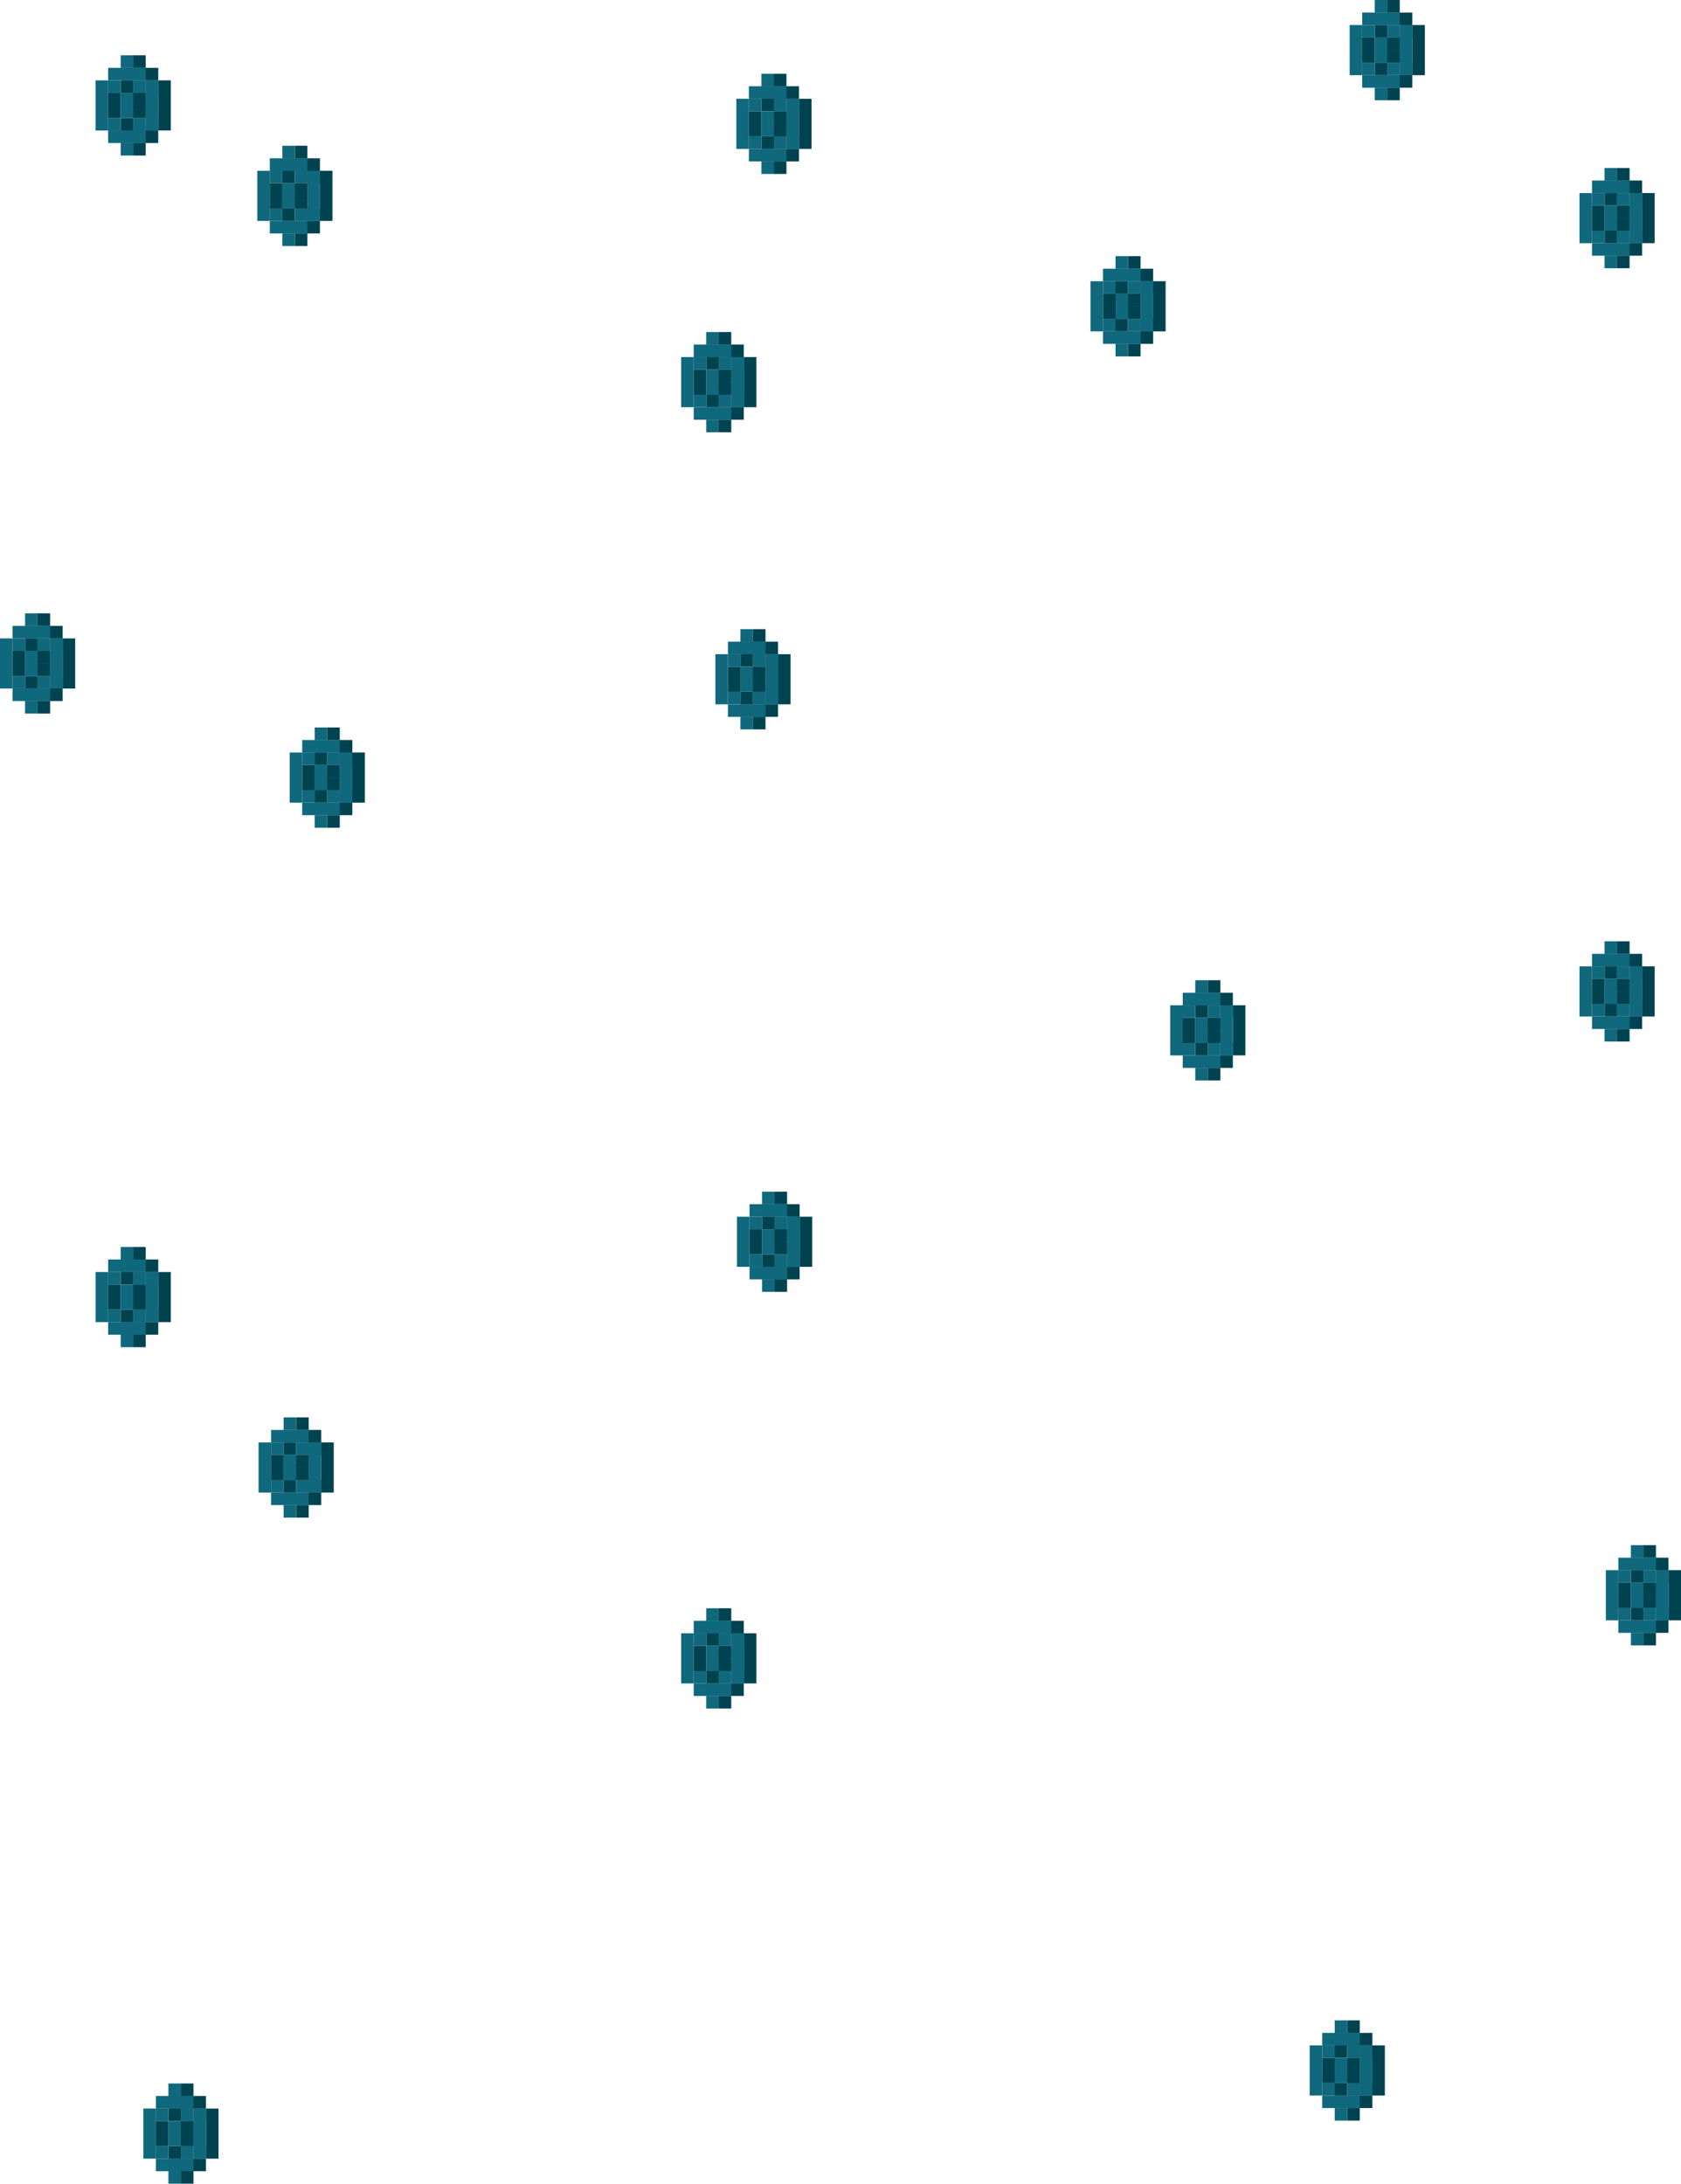 <?xml version="1.0" encoding="UTF-8"?>
<svg id="Capa_2" data-name="Capa 2" xmlns="http://www.w3.org/2000/svg" viewBox="0 0 797.5 1035.97">
  <defs>
    <style>
      .cls-1 {
        fill: #004350;
      }

      .cls-1, .cls-2 {
        stroke-width: 0px;
      }

      .cls-2 {
        fill: #10687c;
      }
    </style>
  </defs>
  <g id="Capa_1-2" data-name="Capa 1">
    <g>
      <g>
        <rect class="cls-1" x="57.24" y="55.95" width="5.94" height="5.94"/>
        <rect class="cls-1" x="57.24" y="38.12" width="5.94" height="5.94"/>
        <rect class="cls-2" x="57.24" y="44.06" width="11.89" height="11.89"/>
        <rect class="cls-1" x="69.13" y="55.95" width="5.94" height="5.94"/>
        <rect class="cls-1" x="69.13" y="38.12" width="5.94" height="5.94"/>
        <rect class="cls-1" x="66.16" y="47.04" width="23.78" height="5.94" transform="translate(128.06 -28.04) rotate(90)"/>
        <rect class="cls-1" x="63.19" y="67.84" width="5.94" height="5.94" transform="translate(132.32 141.63) rotate(180)"/>
        <rect class="cls-1" x="63.19" y="26.23" width="5.94" height="5.94" transform="translate(132.32 58.41) rotate(180)"/>
        <rect class="cls-1" x="57.24" y="61.9" width="17.83" height="5.94" transform="translate(132.32 129.74) rotate(180)"/>
        <rect class="cls-1" x="57.24" y="32.18" width="17.83" height="5.94" transform="translate(132.32 70.3) rotate(180)"/>
        <g>
          <rect class="cls-2" x="51.3" y="55.95" width="5.94" height="5.94"/>
          <rect class="cls-2" x="51.3" y="38.12" width="5.94" height="5.94"/>
          <rect class="cls-2" x="63.19" y="55.95" width="5.94" height="5.94"/>
          <rect class="cls-2" x="63.19" y="38.12" width="5.94" height="5.94"/>
          <rect class="cls-2" x="36.44" y="47.04" width="23.78" height="5.94" transform="translate(98.33 1.69) rotate(90)"/>
          <rect class="cls-2" x="60.21" y="47.04" width="23.78" height="5.94" transform="translate(122.11 -22.09) rotate(90)"/>
          <rect class="cls-2" x="57.24" y="67.84" width="5.94" height="5.94" transform="translate(120.43 141.63) rotate(180)"/>
          <rect class="cls-2" x="57.24" y="26.23" width="5.94" height="5.94" transform="translate(120.43 58.41) rotate(180)"/>
          <rect class="cls-2" x="51.3" y="61.9" width="17.83" height="5.94" transform="translate(120.43 129.74) rotate(180)"/>
          <rect class="cls-2" x="51.3" y="32.18" width="17.83" height="5.94" transform="translate(120.43 70.3) rotate(180)"/>
        </g>
        <rect class="cls-1" x="63.19" y="50.01" width="5.94" height="5.94"/>
        <rect class="cls-1" x="63.19" y="44.07" width="5.94" height="5.94"/>
        <rect class="cls-1" x="48.31" y="47.05" width="11.91" height="5.94" transform="translate(104.29 -4.25) rotate(90)"/>
      </g>
      <g>
        <rect class="cls-1" x="133.94" y="98.86" width="5.94" height="5.94"/>
        <rect class="cls-1" x="133.94" y="81.03" width="5.94" height="5.94"/>
        <rect class="cls-2" x="133.94" y="86.97" width="11.89" height="11.89"/>
        <rect class="cls-1" x="145.83" y="98.86" width="5.94" height="5.94"/>
        <rect class="cls-1" x="145.83" y="81.03" width="5.94" height="5.94"/>
        <rect class="cls-1" x="142.86" y="89.94" width="23.78" height="5.94" transform="translate(247.67 -61.83) rotate(90)"/>
        <rect class="cls-1" x="139.89" y="110.75" width="5.94" height="5.94" transform="translate(285.72 227.45) rotate(180)"/>
        <rect class="cls-1" x="139.89" y="69.14" width="5.94" height="5.94" transform="translate(285.72 144.22) rotate(180)"/>
        <rect class="cls-1" x="133.94" y="104.81" width="17.83" height="5.94" transform="translate(285.72 215.56) rotate(180)"/>
        <rect class="cls-1" x="133.94" y="75.08" width="17.83" height="5.94" transform="translate(285.72 156.11) rotate(180)"/>
        <g>
          <rect class="cls-2" x="128" y="98.86" width="5.94" height="5.94"/>
          <rect class="cls-2" x="128" y="81.03" width="5.94" height="5.94"/>
          <rect class="cls-2" x="139.89" y="98.86" width="5.94" height="5.94"/>
          <rect class="cls-2" x="139.89" y="81.03" width="5.94" height="5.94"/>
          <rect class="cls-2" x="113.14" y="89.94" width="23.78" height="5.94" transform="translate(217.94 -32.11) rotate(90)"/>
          <rect class="cls-2" x="136.92" y="89.94" width="23.78" height="5.94" transform="translate(241.72 -55.89) rotate(90)"/>
          <rect class="cls-2" x="133.94" y="110.75" width="5.94" height="5.94" transform="translate(273.83 227.45) rotate(180)"/>
          <rect class="cls-2" x="133.94" y="69.14" width="5.94" height="5.94" transform="translate(273.83 144.22) rotate(180)"/>
          <rect class="cls-2" x="128" y="104.81" width="17.83" height="5.94" transform="translate(273.83 215.56) rotate(180)"/>
          <rect class="cls-2" x="128" y="75.08" width="17.83" height="5.94" transform="translate(273.83 156.11) rotate(180)"/>
        </g>
        <rect class="cls-1" x="139.89" y="92.92" width="5.94" height="5.94"/>
        <rect class="cls-1" x="139.89" y="86.97" width="5.94" height="5.94"/>
        <rect class="cls-1" x="125.02" y="89.96" width="11.91" height="5.94" transform="translate(223.9 -38.04) rotate(90)"/>
      </g>
      <g>
        <rect class="cls-1" x="361.22" y="64.69" width="5.94" height="5.94"/>
        <rect class="cls-1" x="361.22" y="46.86" width="5.94" height="5.94"/>
        <rect class="cls-2" x="361.22" y="52.81" width="11.89" height="11.89"/>
        <rect class="cls-1" x="373.11" y="64.69" width="5.94" height="5.94"/>
        <rect class="cls-1" x="373.11" y="46.86" width="5.94" height="5.94"/>
        <rect class="cls-1" x="370.14" y="55.78" width="23.78" height="5.94" transform="translate(440.78 -323.28) rotate(90)"/>
        <rect class="cls-1" x="367.17" y="76.58" width="5.94" height="5.94" transform="translate(740.28 159.11) rotate(180)"/>
        <rect class="cls-1" x="367.17" y="34.97" width="5.94" height="5.94" transform="translate(740.28 75.89) rotate(180)"/>
        <rect class="cls-1" x="361.22" y="70.64" width="17.83" height="5.94" transform="translate(740.28 147.22) rotate(180)"/>
        <rect class="cls-1" x="361.22" y="40.92" width="17.83" height="5.94" transform="translate(740.28 87.78) rotate(180)"/>
        <g>
          <rect class="cls-2" x="355.28" y="64.69" width="5.94" height="5.94"/>
          <rect class="cls-2" x="355.28" y="46.86" width="5.94" height="5.94"/>
          <rect class="cls-2" x="367.17" y="64.69" width="5.94" height="5.94"/>
          <rect class="cls-2" x="367.17" y="46.86" width="5.94" height="5.94"/>
          <rect class="cls-2" x="340.42" y="55.78" width="23.78" height="5.94" transform="translate(411.06 -293.56) rotate(90)"/>
          <rect class="cls-2" x="364.19" y="55.78" width="23.78" height="5.94" transform="translate(434.83 -317.33) rotate(90)"/>
          <rect class="cls-2" x="361.22" y="76.58" width="5.94" height="5.94" transform="translate(728.39 159.11) rotate(180)"/>
          <rect class="cls-2" x="361.22" y="34.97" width="5.94" height="5.94" transform="translate(728.39 75.89) rotate(180)"/>
          <rect class="cls-2" x="355.28" y="70.64" width="17.83" height="5.94" transform="translate(728.39 147.22) rotate(180)"/>
          <rect class="cls-2" x="355.28" y="40.92" width="17.83" height="5.94" transform="translate(728.39 87.78) rotate(180)"/>
        </g>
        <rect class="cls-1" x="367.17" y="58.75" width="5.94" height="5.94"/>
        <rect class="cls-1" x="367.17" y="52.81" width="5.94" height="5.94"/>
        <rect class="cls-1" x="352.29" y="55.79" width="11.91" height="5.94" transform="translate(417.01 -299.49) rotate(90)"/>
      </g>
      <g>
        <rect class="cls-1" x="149.31" y="374.84" width="5.94" height="5.94"/>
        <rect class="cls-1" x="149.31" y="357.01" width="5.94" height="5.94"/>
        <rect class="cls-2" x="149.31" y="362.95" width="11.89" height="11.89"/>
        <rect class="cls-1" x="161.2" y="374.84" width="5.94" height="5.94"/>
        <rect class="cls-1" x="161.2" y="357.01" width="5.94" height="5.94"/>
        <rect class="cls-1" x="158.23" y="365.93" width="23.78" height="5.94" transform="translate(539.02 198.78) rotate(90)"/>
        <rect class="cls-1" x="155.26" y="386.73" width="5.94" height="5.94" transform="translate(316.46 779.41) rotate(180)"/>
        <rect class="cls-1" x="155.26" y="345.12" width="5.94" height="5.94" transform="translate(316.46 696.18) rotate(180)"/>
        <rect class="cls-1" x="149.31" y="380.79" width="17.83" height="5.94" transform="translate(316.46 767.52) rotate(180)"/>
        <rect class="cls-1" x="149.31" y="351.06" width="17.83" height="5.94" transform="translate(316.46 708.07) rotate(180)"/>
        <g>
          <rect class="cls-2" x="143.37" y="374.84" width="5.94" height="5.94"/>
          <rect class="cls-2" x="143.37" y="357.01" width="5.94" height="5.94"/>
          <rect class="cls-2" x="155.26" y="374.84" width="5.94" height="5.94"/>
          <rect class="cls-2" x="155.26" y="357.01" width="5.94" height="5.94"/>
          <rect class="cls-2" x="128.51" y="365.93" width="23.78" height="5.94" transform="translate(509.3 228.5) rotate(90)"/>
          <rect class="cls-2" x="152.29" y="365.93" width="23.78" height="5.94" transform="translate(533.07 204.72) rotate(90)"/>
          <rect class="cls-2" x="149.31" y="386.73" width="5.94" height="5.94" transform="translate(304.57 779.41) rotate(180)"/>
          <rect class="cls-2" x="149.31" y="345.12" width="5.94" height="5.94" transform="translate(304.57 696.18) rotate(180)"/>
          <rect class="cls-2" x="143.37" y="380.79" width="17.83" height="5.94" transform="translate(304.57 767.52) rotate(180)"/>
          <rect class="cls-2" x="143.37" y="351.06" width="17.83" height="5.94" transform="translate(304.57 708.07) rotate(180)"/>
        </g>
        <rect class="cls-1" x="155.26" y="368.9" width="5.94" height="5.94"/>
        <rect class="cls-1" x="155.26" y="362.95" width="5.94" height="5.94"/>
        <rect class="cls-1" x="140.39" y="365.94" width="11.91" height="5.94" transform="translate(515.25 222.57) rotate(90)"/>
      </g>
      <g>
        <rect class="cls-1" x="761.22" y="109.42" width="5.94" height="5.94"/>
        <rect class="cls-1" x="761.22" y="91.58" width="5.94" height="5.94"/>
        <rect class="cls-2" x="761.22" y="97.53" width="11.89" height="11.89"/>
        <rect class="cls-1" x="773.11" y="109.42" width="5.94" height="5.94"/>
        <rect class="cls-1" x="773.11" y="91.58" width="5.94" height="5.94"/>
        <rect class="cls-1" x="770.14" y="100.5" width="23.78" height="5.94" transform="translate(885.5 -678.56) rotate(90)"/>
        <rect class="cls-1" x="767.17" y="121.31" width="5.94" height="5.94" transform="translate(1540.28 248.56) rotate(180)"/>
        <rect class="cls-1" x="767.17" y="79.69" width="5.94" height="5.94" transform="translate(1540.28 165.33) rotate(180)"/>
        <rect class="cls-1" x="761.22" y="115.36" width="17.83" height="5.94" transform="translate(1540.28 236.67) rotate(180)"/>
        <rect class="cls-1" x="761.22" y="85.64" width="17.83" height="5.94" transform="translate(1540.28 177.22) rotate(180)"/>
        <g>
          <rect class="cls-2" x="755.28" y="109.42" width="5.94" height="5.94"/>
          <rect class="cls-2" x="755.28" y="91.58" width="5.94" height="5.94"/>
          <rect class="cls-2" x="767.17" y="109.42" width="5.94" height="5.94"/>
          <rect class="cls-2" x="767.17" y="91.58" width="5.94" height="5.94"/>
          <rect class="cls-2" x="740.42" y="100.5" width="23.78" height="5.94" transform="translate(855.78 -648.83) rotate(90)"/>
          <rect class="cls-2" x="764.19" y="100.5" width="23.78" height="5.94" transform="translate(879.56 -672.61) rotate(90)"/>
          <rect class="cls-2" x="761.22" y="121.31" width="5.94" height="5.94" transform="translate(1528.39 248.56) rotate(180)"/>
          <rect class="cls-2" x="761.22" y="79.69" width="5.94" height="5.94" transform="translate(1528.39 165.33) rotate(180)"/>
          <rect class="cls-2" x="755.28" y="115.36" width="17.83" height="5.94" transform="translate(1528.39 236.67) rotate(180)"/>
          <rect class="cls-2" x="755.28" y="85.64" width="17.83" height="5.94" transform="translate(1528.39 177.22) rotate(180)"/>
        </g>
        <rect class="cls-1" x="767.17" y="103.47" width="5.94" height="5.94"/>
        <rect class="cls-1" x="767.17" y="97.53" width="5.94" height="5.94"/>
        <rect class="cls-1" x="752.29" y="100.51" width="11.91" height="5.94" transform="translate(861.73 -654.77) rotate(90)"/>
      </g>
      <g>
        <rect class="cls-1" x="335.05" y="187.24" width="5.94" height="5.94"/>
        <rect class="cls-1" x="335.05" y="169.4" width="5.94" height="5.94"/>
        <rect class="cls-2" x="335.05" y="175.35" width="11.89" height="11.89"/>
        <rect class="cls-1" x="346.93" y="187.24" width="5.94" height="5.94"/>
        <rect class="cls-1" x="346.93" y="169.4" width="5.94" height="5.94"/>
        <rect class="cls-1" x="343.96" y="178.32" width="23.78" height="5.94" transform="translate(537.14 -174.56) rotate(90)"/>
        <rect class="cls-1" x="340.99" y="199.13" width="5.94" height="5.94" transform="translate(687.92 404.2) rotate(180)"/>
        <rect class="cls-1" x="340.99" y="157.51" width="5.94" height="5.94" transform="translate(687.92 320.97) rotate(180)"/>
        <rect class="cls-1" x="335.05" y="193.18" width="17.83" height="5.94" transform="translate(687.92 392.31) rotate(180)"/>
        <rect class="cls-1" x="335.05" y="163.46" width="17.83" height="5.94" transform="translate(687.92 332.86) rotate(180)"/>
        <g>
          <rect class="cls-2" x="329.1" y="187.24" width="5.94" height="5.94"/>
          <rect class="cls-2" x="329.1" y="169.4" width="5.94" height="5.94"/>
          <rect class="cls-2" x="340.99" y="187.24" width="5.94" height="5.94"/>
          <rect class="cls-2" x="340.99" y="169.4" width="5.94" height="5.94"/>
          <rect class="cls-2" x="314.24" y="178.32" width="23.78" height="5.94" transform="translate(507.42 -144.84) rotate(90)"/>
          <rect class="cls-2" x="338.02" y="178.32" width="23.78" height="5.94" transform="translate(531.2 -168.61) rotate(90)"/>
          <rect class="cls-2" x="335.05" y="199.13" width="5.94" height="5.94" transform="translate(676.04 404.2) rotate(180)"/>
          <rect class="cls-2" x="335.05" y="157.51" width="5.94" height="5.94" transform="translate(676.04 320.97) rotate(180)"/>
          <rect class="cls-2" x="329.1" y="193.18" width="17.83" height="5.94" transform="translate(676.04 392.31) rotate(180)"/>
          <rect class="cls-2" x="329.1" y="163.46" width="17.83" height="5.94" transform="translate(676.04 332.86) rotate(180)"/>
        </g>
        <rect class="cls-1" x="340.99" y="181.29" width="5.94" height="5.94"/>
        <rect class="cls-1" x="340.99" y="175.35" width="5.94" height="5.94"/>
        <rect class="cls-1" x="326.12" y="178.33" width="11.91" height="5.94" transform="translate(513.38 -150.77) rotate(90)"/>
      </g>
      <g>
        <rect class="cls-1" x="529.22" y="151.25" width="5.94" height="5.94"/>
        <rect class="cls-1" x="529.22" y="133.42" width="5.94" height="5.94"/>
        <rect class="cls-2" x="529.22" y="139.36" width="11.89" height="11.89"/>
        <rect class="cls-1" x="541.11" y="151.25" width="5.94" height="5.94"/>
        <rect class="cls-1" x="541.11" y="133.42" width="5.94" height="5.94"/>
        <rect class="cls-1" x="538.14" y="142.33" width="23.78" height="5.94" transform="translate(695.33 -404.72) rotate(90)"/>
        <rect class="cls-1" x="535.17" y="163.14" width="5.94" height="5.94" transform="translate(1076.28 332.22) rotate(180)"/>
        <rect class="cls-1" x="535.17" y="121.53" width="5.94" height="5.94" transform="translate(1076.28 249) rotate(180)"/>
        <rect class="cls-1" x="529.22" y="157.2" width="17.83" height="5.94" transform="translate(1076.28 320.33) rotate(180)"/>
        <rect class="cls-1" x="529.22" y="127.47" width="17.83" height="5.94" transform="translate(1076.28 260.89) rotate(180)"/>
        <g>
          <rect class="cls-2" x="523.28" y="151.25" width="5.94" height="5.94"/>
          <rect class="cls-2" x="523.28" y="133.42" width="5.94" height="5.94"/>
          <rect class="cls-2" x="535.17" y="151.25" width="5.94" height="5.94"/>
          <rect class="cls-2" x="535.17" y="133.42" width="5.94" height="5.94"/>
          <rect class="cls-2" x="508.42" y="142.33" width="23.78" height="5.94" transform="translate(665.61 -375) rotate(90)"/>
          <rect class="cls-2" x="532.19" y="142.33" width="23.78" height="5.94" transform="translate(689.39 -398.78) rotate(90)"/>
          <rect class="cls-2" x="529.22" y="163.14" width="5.94" height="5.94" transform="translate(1064.39 332.22) rotate(180)"/>
          <rect class="cls-2" x="529.22" y="121.53" width="5.94" height="5.94" transform="translate(1064.39 249) rotate(180)"/>
          <rect class="cls-2" x="523.28" y="157.2" width="17.83" height="5.94" transform="translate(1064.39 320.33) rotate(180)"/>
          <rect class="cls-2" x="523.28" y="127.47" width="17.83" height="5.94" transform="translate(1064.39 260.89) rotate(180)"/>
        </g>
        <rect class="cls-1" x="535.17" y="145.31" width="5.94" height="5.94"/>
        <rect class="cls-1" x="535.17" y="139.36" width="5.94" height="5.94"/>
        <rect class="cls-1" x="520.29" y="142.34" width="11.91" height="5.94" transform="translate(671.57 -380.93) rotate(90)"/>
      </g>
      <g>
        <rect class="cls-1" x="652.19" y="29.72" width="5.94" height="5.94"/>
        <rect class="cls-1" x="652.19" y="11.89" width="5.94" height="5.94"/>
        <rect class="cls-2" x="652.19" y="17.83" width="11.89" height="11.89"/>
        <rect class="cls-1" x="664.08" y="29.72" width="5.94" height="5.94"/>
        <rect class="cls-1" x="664.08" y="11.89" width="5.94" height="5.94"/>
        <rect class="cls-1" x="661.11" y="20.81" width="23.78" height="5.94" transform="translate(696.78 -649.22) rotate(90)"/>
        <rect class="cls-1" x="658.14" y="41.61" width="5.94" height="5.94" transform="translate(1322.22 89.17) rotate(180)"/>
        <rect class="cls-1" x="658.14" width="5.94" height="5.94" transform="translate(1322.22 5.94) rotate(180)"/>
        <rect class="cls-1" x="652.19" y="35.67" width="17.83" height="5.94" transform="translate(1322.22 77.28) rotate(180)"/>
        <rect class="cls-1" x="652.19" y="5.94" width="17.83" height="5.94" transform="translate(1322.22 17.83) rotate(180)"/>
        <g>
          <rect class="cls-2" x="646.25" y="29.72" width="5.94" height="5.94"/>
          <rect class="cls-2" x="646.25" y="11.89" width="5.94" height="5.94"/>
          <rect class="cls-2" x="658.14" y="29.72" width="5.94" height="5.94"/>
          <rect class="cls-2" x="658.14" y="11.89" width="5.94" height="5.94"/>
          <rect class="cls-2" x="631.39" y="20.81" width="23.78" height="5.94" transform="translate(667.06 -619.5) rotate(90)"/>
          <rect class="cls-2" x="655.17" y="20.81" width="23.78" height="5.94" transform="translate(690.83 -643.28) rotate(90)"/>
          <rect class="cls-2" x="652.19" y="41.61" width="5.94" height="5.94" transform="translate(1310.33 89.17) rotate(180)"/>
          <rect class="cls-2" x="652.19" width="5.94" height="5.94" transform="translate(1310.33 5.94) rotate(180)"/>
          <rect class="cls-2" x="646.25" y="35.67" width="17.83" height="5.94" transform="translate(1310.33 77.28) rotate(180)"/>
          <rect class="cls-2" x="646.25" y="5.94" width="17.83" height="5.94" transform="translate(1310.33 17.83) rotate(180)"/>
        </g>
        <rect class="cls-1" x="658.14" y="23.78" width="5.94" height="5.94"/>
        <rect class="cls-1" x="658.14" y="17.83" width="5.94" height="5.94"/>
        <rect class="cls-1" x="643.27" y="20.82" width="11.91" height="5.94" transform="translate(673.01 -625.43) rotate(90)"/>
      </g>
      <g>
        <rect class="cls-1" x="57.24" y="621.29" width="5.94" height="5.94"/>
        <rect class="cls-1" x="57.24" y="603.45" width="5.94" height="5.94"/>
        <rect class="cls-2" x="57.24" y="609.4" width="11.89" height="11.89"/>
        <rect class="cls-1" x="69.13" y="621.29" width="5.94" height="5.94"/>
        <rect class="cls-1" x="69.13" y="603.45" width="5.94" height="5.94"/>
        <rect class="cls-1" x="66.16" y="612.37" width="23.78" height="5.94" transform="translate(693.39 537.3) rotate(90)"/>
        <rect class="cls-1" x="63.19" y="633.18" width="5.94" height="5.94" transform="translate(132.32 1272.3) rotate(180)"/>
        <rect class="cls-1" x="63.19" y="591.56" width="5.94" height="5.94" transform="translate(132.32 1189.07) rotate(180)"/>
        <rect class="cls-1" x="57.24" y="627.23" width="17.83" height="5.94" transform="translate(132.32 1260.41) rotate(180)"/>
        <rect class="cls-1" x="57.24" y="597.51" width="17.83" height="5.94" transform="translate(132.32 1200.96) rotate(180)"/>
        <g>
          <rect class="cls-2" x="51.3" y="621.29" width="5.94" height="5.94"/>
          <rect class="cls-2" x="51.3" y="603.45" width="5.94" height="5.94"/>
          <rect class="cls-2" x="63.19" y="621.29" width="5.94" height="5.94"/>
          <rect class="cls-2" x="63.19" y="603.45" width="5.94" height="5.94"/>
          <rect class="cls-2" x="36.44" y="612.37" width="23.78" height="5.94" transform="translate(663.67 567.02) rotate(90)"/>
          <rect class="cls-2" x="60.21" y="612.37" width="23.78" height="5.94" transform="translate(687.45 543.24) rotate(90)"/>
          <rect class="cls-2" x="57.24" y="633.18" width="5.94" height="5.94" transform="translate(120.43 1272.3) rotate(180)"/>
          <rect class="cls-2" x="57.24" y="591.56" width="5.94" height="5.94" transform="translate(120.43 1189.07) rotate(180)"/>
          <rect class="cls-2" x="51.3" y="627.23" width="17.83" height="5.94" transform="translate(120.43 1260.41) rotate(180)"/>
          <rect class="cls-2" x="51.3" y="597.51" width="17.83" height="5.94" transform="translate(120.43 1200.96) rotate(180)"/>
        </g>
        <rect class="cls-1" x="63.19" y="615.34" width="5.94" height="5.94"/>
        <rect class="cls-1" x="63.19" y="609.4" width="5.94" height="5.94"/>
        <rect class="cls-1" x="48.31" y="612.38" width="11.91" height="5.94" transform="translate(669.62 561.09) rotate(90)"/>
      </g>
      <g>
        <rect class="cls-1" x="134.56" y="702.14" width="5.94" height="5.94"/>
        <rect class="cls-1" x="134.56" y="684.31" width="5.94" height="5.94"/>
        <rect class="cls-2" x="134.56" y="690.25" width="11.89" height="11.89"/>
        <rect class="cls-1" x="146.44" y="702.14" width="5.94" height="5.94"/>
        <rect class="cls-1" x="146.44" y="684.31" width="5.94" height="5.94"/>
        <rect class="cls-1" x="143.47" y="693.22" width="23.78" height="5.94" transform="translate(851.56 540.83) rotate(90)"/>
        <rect class="cls-1" x="140.5" y="714.03" width="5.94" height="5.94" transform="translate(286.95 1434) rotate(180)"/>
        <rect class="cls-1" x="140.5" y="672.42" width="5.94" height="5.94" transform="translate(286.95 1350.78) rotate(180)"/>
        <rect class="cls-1" x="134.56" y="708.08" width="17.83" height="5.94" transform="translate(286.94 1422.11) rotate(180)"/>
        <rect class="cls-1" x="134.56" y="678.36" width="17.83" height="5.94" transform="translate(286.94 1362.67) rotate(180)"/>
        <g>
          <rect class="cls-2" x="128.61" y="702.14" width="5.94" height="5.94"/>
          <rect class="cls-2" x="128.61" y="684.31" width="5.94" height="5.94"/>
          <rect class="cls-2" x="140.5" y="702.14" width="5.94" height="5.94"/>
          <rect class="cls-2" x="140.5" y="684.31" width="5.94" height="5.94"/>
          <rect class="cls-2" x="113.75" y="693.22" width="23.78" height="5.94" transform="translate(821.83 570.56) rotate(90)"/>
          <rect class="cls-2" x="137.53" y="693.22" width="23.78" height="5.94" transform="translate(845.61 546.78) rotate(90)"/>
          <rect class="cls-2" x="134.56" y="714.03" width="5.94" height="5.94" transform="translate(275.06 1434) rotate(180)"/>
          <rect class="cls-2" x="134.56" y="672.42" width="5.94" height="5.94" transform="translate(275.06 1350.78) rotate(180)"/>
          <rect class="cls-2" x="128.61" y="708.08" width="17.83" height="5.94" transform="translate(275.06 1422.11) rotate(180)"/>
          <rect class="cls-2" x="128.61" y="678.36" width="17.83" height="5.94" transform="translate(275.06 1362.67) rotate(180)"/>
        </g>
        <rect class="cls-1" x="140.5" y="696.19" width="5.94" height="5.94"/>
        <rect class="cls-1" x="140.5" y="690.25" width="5.94" height="5.94"/>
        <rect class="cls-1" x="125.63" y="693.23" width="11.91" height="5.94" transform="translate(827.79 564.62) rotate(90)"/>
      </g>
      <g>
        <rect class="cls-1" x="361.53" y="595.06" width="5.94" height="5.94"/>
        <rect class="cls-1" x="361.53" y="577.22" width="5.94" height="5.94"/>
        <rect class="cls-2" x="361.53" y="583.17" width="11.89" height="11.89"/>
        <rect class="cls-1" x="373.42" y="595.06" width="5.94" height="5.94"/>
        <rect class="cls-1" x="373.42" y="577.22" width="5.94" height="5.94"/>
        <rect class="cls-1" x="370.44" y="586.14" width="23.78" height="5.94" transform="translate(971.45 206.78) rotate(90)"/>
        <rect class="cls-1" x="367.47" y="606.95" width="5.94" height="5.94" transform="translate(740.89 1219.83) rotate(180)"/>
        <rect class="cls-1" x="367.47" y="565.33" width="5.94" height="5.94" transform="translate(740.89 1136.61) rotate(180)"/>
        <rect class="cls-1" x="361.53" y="601" width="17.83" height="5.94" transform="translate(740.89 1207.95) rotate(180)"/>
        <rect class="cls-1" x="361.53" y="571.28" width="17.83" height="5.94" transform="translate(740.89 1148.5) rotate(180)"/>
        <g>
          <rect class="cls-2" x="355.58" y="595.06" width="5.94" height="5.94"/>
          <rect class="cls-2" x="355.58" y="577.22" width="5.94" height="5.94"/>
          <rect class="cls-2" x="367.47" y="595.06" width="5.94" height="5.94"/>
          <rect class="cls-2" x="367.47" y="577.22" width="5.94" height="5.94"/>
          <rect class="cls-2" x="340.72" y="586.14" width="23.78" height="5.94" transform="translate(941.72 236.5) rotate(90)"/>
          <rect class="cls-2" x="364.5" y="586.14" width="23.78" height="5.94" transform="translate(965.5 212.72) rotate(90)"/>
          <rect class="cls-2" x="361.53" y="606.95" width="5.94" height="5.94" transform="translate(729 1219.83) rotate(180)"/>
          <rect class="cls-2" x="361.53" y="565.33" width="5.94" height="5.94" transform="translate(729 1136.61) rotate(180)"/>
          <rect class="cls-2" x="355.58" y="601" width="17.83" height="5.94" transform="translate(729 1207.95) rotate(180)"/>
          <rect class="cls-2" x="355.58" y="571.28" width="17.83" height="5.94" transform="translate(729 1148.5) rotate(180)"/>
        </g>
        <rect class="cls-1" x="367.47" y="589.11" width="5.94" height="5.94"/>
        <rect class="cls-1" x="367.47" y="583.17" width="5.94" height="5.94"/>
        <rect class="cls-1" x="352.6" y="586.15" width="11.91" height="5.94" transform="translate(947.68 230.57) rotate(90)"/>
      </g>
      <g>
        <rect class="cls-1" x="11.89" y="320.69" width="5.94" height="5.94"/>
        <rect class="cls-1" x="11.89" y="302.86" width="5.94" height="5.94"/>
        <rect class="cls-2" x="11.89" y="308.81" width="11.89" height="11.89"/>
        <rect class="cls-1" x="23.78" y="320.69" width="5.94" height="5.94"/>
        <rect class="cls-1" x="23.78" y="302.86" width="5.94" height="5.94"/>
        <rect class="cls-1" x="20.81" y="311.78" width="23.78" height="5.94" transform="translate(347.45 282.06) rotate(90)"/>
        <rect class="cls-1" x="17.83" y="332.58" width="5.94" height="5.94" transform="translate(41.61 671.11) rotate(180)"/>
        <rect class="cls-1" x="17.83" y="290.97" width="5.94" height="5.94" transform="translate(41.61 587.89) rotate(180)"/>
        <rect class="cls-1" x="11.89" y="326.64" width="17.83" height="5.94" transform="translate(41.61 659.22) rotate(180)"/>
        <rect class="cls-1" x="11.89" y="296.92" width="17.83" height="5.94" transform="translate(41.61 599.78) rotate(180)"/>
        <g>
          <rect class="cls-2" x="5.94" y="320.69" width="5.94" height="5.94"/>
          <rect class="cls-2" x="5.94" y="302.86" width="5.94" height="5.94"/>
          <rect class="cls-2" x="17.83" y="320.69" width="5.94" height="5.94"/>
          <rect class="cls-2" x="17.83" y="302.86" width="5.94" height="5.94"/>
          <rect class="cls-2" x="-8.92" y="311.78" width="23.78" height="5.94" transform="translate(317.72 311.78) rotate(90)"/>
          <rect class="cls-2" x="14.86" y="311.78" width="23.78" height="5.94" transform="translate(341.5 288) rotate(90)"/>
          <rect class="cls-2" x="11.89" y="332.58" width="5.94" height="5.94" transform="translate(29.72 671.11) rotate(180)"/>
          <rect class="cls-2" x="11.89" y="290.97" width="5.94" height="5.94" transform="translate(29.72 587.89) rotate(180)"/>
          <rect class="cls-2" x="5.94" y="326.64" width="17.83" height="5.94" transform="translate(29.72 659.22) rotate(180)"/>
          <rect class="cls-2" x="5.94" y="296.92" width="17.83" height="5.94" transform="translate(29.72 599.78) rotate(180)"/>
        </g>
        <rect class="cls-1" x="17.83" y="314.75" width="5.94" height="5.94"/>
        <rect class="cls-1" x="17.83" y="308.81" width="5.94" height="5.94"/>
        <rect class="cls-1" x="2.96" y="311.79" width="11.91" height="5.94" transform="translate(323.68 305.84) rotate(90)"/>
      </g>
      <g>
        <rect class="cls-1" x="761.22" y="476.28" width="5.94" height="5.94"/>
        <rect class="cls-1" x="761.22" y="458.44" width="5.94" height="5.94"/>
        <rect class="cls-2" x="761.22" y="464.39" width="11.89" height="11.89"/>
        <rect class="cls-1" x="773.11" y="476.28" width="5.94" height="5.94"/>
        <rect class="cls-1" x="773.11" y="458.44" width="5.94" height="5.94"/>
        <rect class="cls-1" x="770.14" y="467.36" width="23.78" height="5.94" transform="translate(1252.36 -311.69) rotate(90)"/>
        <rect class="cls-1" x="767.17" y="488.17" width="5.94" height="5.94" transform="translate(1540.28 982.28) rotate(180)"/>
        <rect class="cls-1" x="767.17" y="446.56" width="5.94" height="5.94" transform="translate(1540.28 899.06) rotate(180)"/>
        <rect class="cls-1" x="761.22" y="482.22" width="17.83" height="5.94" transform="translate(1540.28 970.39) rotate(180)"/>
        <rect class="cls-1" x="761.22" y="452.5" width="17.83" height="5.94" transform="translate(1540.28 910.95) rotate(180)"/>
        <g>
          <rect class="cls-2" x="755.28" y="476.28" width="5.94" height="5.94"/>
          <rect class="cls-2" x="755.28" y="458.44" width="5.94" height="5.94"/>
          <rect class="cls-2" x="767.17" y="476.28" width="5.94" height="5.94"/>
          <rect class="cls-2" x="767.17" y="458.44" width="5.94" height="5.94"/>
          <rect class="cls-2" x="740.42" y="467.36" width="23.78" height="5.94" transform="translate(1222.64 -281.97) rotate(90)"/>
          <rect class="cls-2" x="764.19" y="467.36" width="23.78" height="5.94" transform="translate(1246.42 -305.75) rotate(90)"/>
          <rect class="cls-2" x="761.22" y="488.17" width="5.94" height="5.94" transform="translate(1528.39 982.28) rotate(180)"/>
          <rect class="cls-2" x="761.22" y="446.56" width="5.94" height="5.94" transform="translate(1528.39 899.06) rotate(180)"/>
          <rect class="cls-2" x="755.28" y="482.22" width="17.83" height="5.94" transform="translate(1528.39 970.39) rotate(180)"/>
          <rect class="cls-2" x="755.28" y="452.5" width="17.83" height="5.94" transform="translate(1528.39 910.95) rotate(180)"/>
        </g>
        <rect class="cls-1" x="767.17" y="470.33" width="5.94" height="5.94"/>
        <rect class="cls-1" x="767.17" y="464.39" width="5.94" height="5.94"/>
        <rect class="cls-1" x="752.29" y="467.37" width="11.91" height="5.94" transform="translate(1228.59 -287.91) rotate(90)"/>
      </g>
      <g>
        <rect class="cls-1" x="335.05" y="792.69" width="5.94" height="5.94"/>
        <rect class="cls-1" x="335.05" y="774.86" width="5.94" height="5.94"/>
        <rect class="cls-2" x="335.05" y="780.81" width="11.89" height="11.89"/>
        <rect class="cls-1" x="346.93" y="792.69" width="5.94" height="5.94"/>
        <rect class="cls-1" x="346.93" y="774.86" width="5.94" height="5.94"/>
        <rect class="cls-1" x="343.96" y="783.78" width="23.78" height="5.94" transform="translate(1142.6 430.9) rotate(90)"/>
        <rect class="cls-1" x="340.99" y="804.58" width="5.94" height="5.94" transform="translate(687.92 1615.11) rotate(180)"/>
        <rect class="cls-1" x="340.99" y="762.97" width="5.94" height="5.94" transform="translate(687.92 1531.89) rotate(180)"/>
        <rect class="cls-1" x="335.05" y="798.64" width="17.83" height="5.94" transform="translate(687.92 1603.22) rotate(180)"/>
        <rect class="cls-1" x="335.05" y="768.92" width="17.83" height="5.94" transform="translate(687.92 1543.78) rotate(180)"/>
        <g>
          <rect class="cls-2" x="329.1" y="792.69" width="5.94" height="5.94"/>
          <rect class="cls-2" x="329.1" y="774.86" width="5.94" height="5.94"/>
          <rect class="cls-2" x="340.99" y="792.69" width="5.94" height="5.94"/>
          <rect class="cls-2" x="340.99" y="774.86" width="5.94" height="5.94"/>
          <rect class="cls-2" x="314.24" y="783.78" width="23.78" height="5.94" transform="translate(1112.88 460.62) rotate(90)"/>
          <rect class="cls-2" x="338.02" y="783.78" width="23.78" height="5.94" transform="translate(1136.66 436.84) rotate(90)"/>
          <rect class="cls-2" x="335.05" y="804.58" width="5.94" height="5.94" transform="translate(676.04 1615.11) rotate(180)"/>
          <rect class="cls-2" x="335.05" y="762.97" width="5.94" height="5.94" transform="translate(676.04 1531.89) rotate(180)"/>
          <rect class="cls-2" x="329.1" y="798.64" width="17.83" height="5.94" transform="translate(676.04 1603.22) rotate(180)"/>
          <rect class="cls-2" x="329.1" y="768.92" width="17.83" height="5.94" transform="translate(676.04 1543.78) rotate(180)"/>
        </g>
        <rect class="cls-1" x="340.99" y="786.75" width="5.94" height="5.94"/>
        <rect class="cls-1" x="340.99" y="780.81" width="5.94" height="5.94"/>
        <rect class="cls-1" x="326.12" y="783.79" width="11.91" height="5.94" transform="translate(1118.83 454.69) rotate(90)"/>
      </g>
      <g>
        <rect class="cls-1" x="567.06" y="494.75" width="5.94" height="5.94"/>
        <rect class="cls-1" x="567.06" y="476.92" width="5.94" height="5.94"/>
        <rect class="cls-2" x="567.06" y="482.86" width="11.89" height="11.89"/>
        <rect class="cls-1" x="578.95" y="494.75" width="5.94" height="5.94"/>
        <rect class="cls-1" x="578.95" y="476.92" width="5.94" height="5.94"/>
        <rect class="cls-1" x="575.97" y="485.83" width="23.78" height="5.94" transform="translate(1076.67 -99.06) rotate(90)"/>
        <rect class="cls-1" x="573" y="506.64" width="5.94" height="5.94" transform="translate(1151.95 1019.22) rotate(180)"/>
        <rect class="cls-1" x="573" y="465.03" width="5.94" height="5.94" transform="translate(1151.95 936) rotate(180)"/>
        <rect class="cls-1" x="567.06" y="500.69" width="17.83" height="5.94" transform="translate(1151.95 1007.33) rotate(180)"/>
        <rect class="cls-1" x="567.06" y="470.97" width="17.83" height="5.94" transform="translate(1151.95 947.89) rotate(180)"/>
        <g>
          <rect class="cls-2" x="561.11" y="494.75" width="5.94" height="5.94"/>
          <rect class="cls-2" x="561.11" y="476.92" width="5.94" height="5.94"/>
          <rect class="cls-2" x="573" y="494.75" width="5.94" height="5.94"/>
          <rect class="cls-2" x="573" y="476.92" width="5.94" height="5.94"/>
          <rect class="cls-2" x="546.25" y="485.83" width="23.78" height="5.94" transform="translate(1046.95 -69.33) rotate(90)"/>
          <rect class="cls-2" x="570.03" y="485.83" width="23.78" height="5.94" transform="translate(1070.72 -93.11) rotate(90)"/>
          <rect class="cls-2" x="567.06" y="506.64" width="5.94" height="5.94" transform="translate(1140.06 1019.22) rotate(180)"/>
          <rect class="cls-2" x="567.06" y="465.03" width="5.94" height="5.94" transform="translate(1140.06 936) rotate(180)"/>
          <rect class="cls-2" x="561.11" y="500.69" width="17.83" height="5.94" transform="translate(1140.06 1007.33) rotate(180)"/>
          <rect class="cls-2" x="561.11" y="470.97" width="17.83" height="5.94" transform="translate(1140.06 947.89) rotate(180)"/>
        </g>
        <rect class="cls-1" x="573" y="488.81" width="5.94" height="5.94"/>
        <rect class="cls-1" x="573" y="482.86" width="5.94" height="5.94"/>
        <rect class="cls-1" x="558.13" y="485.84" width="11.91" height="5.94" transform="translate(1052.9 -75.27) rotate(90)"/>
      </g>
      <g>
        <rect class="cls-1" x="773.72" y="762.75" width="5.94" height="5.94"/>
        <rect class="cls-1" x="773.72" y="744.92" width="5.94" height="5.94"/>
        <rect class="cls-2" x="773.72" y="750.86" width="11.89" height="11.89"/>
        <rect class="cls-1" x="785.61" y="762.75" width="5.94" height="5.94"/>
        <rect class="cls-1" x="785.61" y="744.92" width="5.94" height="5.94"/>
        <rect class="cls-1" x="782.64" y="753.83" width="23.78" height="5.94" transform="translate(1551.33 -37.72) rotate(90)"/>
        <rect class="cls-1" x="779.67" y="774.64" width="5.94" height="5.94" transform="translate(1565.28 1555.22) rotate(180)"/>
        <rect class="cls-1" x="779.67" y="733.03" width="5.94" height="5.94" transform="translate(1565.28 1472) rotate(180)"/>
        <rect class="cls-1" x="773.72" y="768.69" width="17.83" height="5.94" transform="translate(1565.28 1543.33) rotate(180)"/>
        <rect class="cls-1" x="773.72" y="738.97" width="17.83" height="5.94" transform="translate(1565.28 1483.89) rotate(180)"/>
        <g>
          <rect class="cls-2" x="767.78" y="762.75" width="5.94" height="5.94"/>
          <rect class="cls-2" x="767.78" y="744.92" width="5.94" height="5.94"/>
          <rect class="cls-2" x="779.67" y="762.75" width="5.94" height="5.94"/>
          <rect class="cls-2" x="779.67" y="744.92" width="5.94" height="5.94"/>
          <rect class="cls-2" x="752.92" y="753.83" width="23.78" height="5.94" transform="translate(1521.61 -8) rotate(90)"/>
          <rect class="cls-2" x="776.69" y="753.83" width="23.78" height="5.94" transform="translate(1545.39 -31.78) rotate(90)"/>
          <rect class="cls-2" x="773.72" y="774.64" width="5.94" height="5.94" transform="translate(1553.39 1555.22) rotate(180)"/>
          <rect class="cls-2" x="773.72" y="733.03" width="5.94" height="5.94" transform="translate(1553.39 1472) rotate(180)"/>
          <rect class="cls-2" x="767.78" y="768.69" width="17.83" height="5.94" transform="translate(1553.39 1543.33) rotate(180)"/>
          <rect class="cls-2" x="767.78" y="738.97" width="17.83" height="5.94" transform="translate(1553.39 1483.89) rotate(180)"/>
        </g>
        <rect class="cls-1" x="779.67" y="756.81" width="5.94" height="5.94"/>
        <rect class="cls-1" x="779.67" y="750.86" width="5.94" height="5.94"/>
        <rect class="cls-1" x="764.79" y="753.84" width="11.91" height="5.94" transform="translate(1527.57 -13.93) rotate(90)"/>
      </g>
      <g>
        <rect class="cls-1" x="633.22" y="988.19" width="5.94" height="5.94"/>
        <rect class="cls-1" x="633.22" y="970.36" width="5.94" height="5.94"/>
        <rect class="cls-2" x="633.22" y="976.31" width="11.89" height="11.89"/>
        <rect class="cls-1" x="645.11" y="988.19" width="5.94" height="5.94"/>
        <rect class="cls-1" x="645.11" y="970.36" width="5.94" height="5.94"/>
        <rect class="cls-1" x="642.14" y="979.28" width="23.78" height="5.94" transform="translate(1636.28 328.22) rotate(90)"/>
        <rect class="cls-1" x="639.17" y="1000.08" width="5.94" height="5.94" transform="translate(1284.28 2006.11) rotate(180)"/>
        <rect class="cls-1" x="639.17" y="958.47" width="5.94" height="5.94" transform="translate(1284.28 1922.89) rotate(180)"/>
        <rect class="cls-1" x="633.22" y="994.14" width="17.83" height="5.94" transform="translate(1284.28 1994.22) rotate(180)"/>
        <rect class="cls-1" x="633.22" y="964.42" width="17.83" height="5.94" transform="translate(1284.28 1934.78) rotate(180)"/>
        <g>
          <rect class="cls-2" x="627.28" y="988.19" width="5.94" height="5.94"/>
          <rect class="cls-2" x="627.28" y="970.36" width="5.94" height="5.94"/>
          <rect class="cls-2" x="639.17" y="988.19" width="5.94" height="5.94"/>
          <rect class="cls-2" x="639.17" y="970.36" width="5.94" height="5.94"/>
          <rect class="cls-2" x="612.42" y="979.28" width="23.78" height="5.94" transform="translate(1606.56 357.94) rotate(90)"/>
          <rect class="cls-2" x="636.19" y="979.28" width="23.78" height="5.94" transform="translate(1630.33 334.17) rotate(90)"/>
          <rect class="cls-2" x="633.22" y="1000.08" width="5.94" height="5.94" transform="translate(1272.39 2006.11) rotate(180)"/>
          <rect class="cls-2" x="633.22" y="958.47" width="5.94" height="5.94" transform="translate(1272.39 1922.89) rotate(180)"/>
          <rect class="cls-2" x="627.28" y="994.14" width="17.83" height="5.94" transform="translate(1272.39 1994.22) rotate(180)"/>
          <rect class="cls-2" x="627.28" y="964.42" width="17.83" height="5.94" transform="translate(1272.39 1934.78) rotate(180)"/>
        </g>
        <rect class="cls-1" x="639.17" y="982.25" width="5.94" height="5.94"/>
        <rect class="cls-1" x="639.17" y="976.31" width="5.94" height="5.94"/>
        <rect class="cls-1" x="624.29" y="979.29" width="11.91" height="5.94" transform="translate(1612.51 352.01) rotate(90)"/>
      </g>
      <g>
        <rect class="cls-1" x="79.89" y="1018.14" width="5.94" height="5.94"/>
        <rect class="cls-1" x="79.89" y="1000.31" width="5.94" height="5.94"/>
        <rect class="cls-2" x="79.89" y="1006.25" width="11.89" height="11.89"/>
        <rect class="cls-1" x="91.78" y="1018.14" width="5.94" height="5.94"/>
        <rect class="cls-1" x="91.78" y="1000.31" width="5.94" height="5.94"/>
        <rect class="cls-1" x="88.81" y="1009.22" width="23.78" height="5.94" transform="translate(1112.89 911.5) rotate(90)"/>
        <rect class="cls-1" x="85.83" y="1030.03" width="5.94" height="5.94" transform="translate(177.61 2066) rotate(180)"/>
        <rect class="cls-1" x="85.83" y="988.42" width="5.94" height="5.94" transform="translate(177.61 1982.78) rotate(180)"/>
        <rect class="cls-1" x="79.89" y="1024.08" width="17.83" height="5.94" transform="translate(177.61 2054.11) rotate(180)"/>
        <rect class="cls-1" x="79.89" y="994.36" width="17.83" height="5.94" transform="translate(177.61 1994.67) rotate(180)"/>
        <g>
          <rect class="cls-2" x="73.94" y="1018.14" width="5.94" height="5.94"/>
          <rect class="cls-2" x="73.94" y="1000.31" width="5.94" height="5.94"/>
          <rect class="cls-2" x="85.83" y="1018.14" width="5.94" height="5.94"/>
          <rect class="cls-2" x="85.83" y="1000.31" width="5.94" height="5.94"/>
          <rect class="cls-2" x="59.08" y="1009.22" width="23.78" height="5.94" transform="translate(1083.17 941.22) rotate(90)"/>
          <rect class="cls-2" x="82.86" y="1009.22" width="23.78" height="5.94" transform="translate(1106.95 917.44) rotate(90)"/>
          <rect class="cls-2" x="79.89" y="1030.03" width="5.94" height="5.94" transform="translate(165.72 2066) rotate(180)"/>
          <rect class="cls-2" x="79.89" y="988.42" width="5.94" height="5.94" transform="translate(165.72 1982.78) rotate(180)"/>
          <rect class="cls-2" x="73.94" y="1024.08" width="17.83" height="5.94" transform="translate(165.72 2054.11) rotate(180)"/>
          <rect class="cls-2" x="73.94" y="994.36" width="17.83" height="5.94" transform="translate(165.72 1994.67) rotate(180)"/>
        </g>
        <rect class="cls-1" x="85.83" y="1012.19" width="5.94" height="5.94"/>
        <rect class="cls-1" x="85.83" y="1006.25" width="5.94" height="5.94"/>
        <rect class="cls-1" x="70.96" y="1009.23" width="11.91" height="5.94" transform="translate(1089.12 935.29) rotate(90)"/>
      </g>
      <g>
        <rect class="cls-1" x="351.28" y="328.19" width="5.94" height="5.94"/>
        <rect class="cls-1" x="351.28" y="310.36" width="5.94" height="5.94"/>
        <rect class="cls-2" x="351.28" y="316.31" width="11.89" height="11.89"/>
        <rect class="cls-1" x="363.17" y="328.19" width="5.94" height="5.94"/>
        <rect class="cls-1" x="363.17" y="310.36" width="5.94" height="5.94"/>
        <rect class="cls-1" x="360.19" y="319.28" width="23.78" height="5.94" transform="translate(694.33 -49.83) rotate(90)"/>
        <rect class="cls-1" x="357.22" y="340.08" width="5.94" height="5.94" transform="translate(720.39 686.11) rotate(180)"/>
        <rect class="cls-1" x="357.22" y="298.47" width="5.94" height="5.94" transform="translate(720.39 602.89) rotate(180)"/>
        <rect class="cls-1" x="351.28" y="334.14" width="17.83" height="5.94" transform="translate(720.39 674.22) rotate(180)"/>
        <rect class="cls-1" x="351.28" y="304.42" width="17.83" height="5.94" transform="translate(720.39 614.78) rotate(180)"/>
        <g>
          <rect class="cls-2" x="345.33" y="328.19" width="5.94" height="5.94"/>
          <rect class="cls-2" x="345.33" y="310.36" width="5.94" height="5.94"/>
          <rect class="cls-2" x="357.22" y="328.19" width="5.94" height="5.94"/>
          <rect class="cls-2" x="357.22" y="310.36" width="5.94" height="5.94"/>
          <rect class="cls-2" x="330.47" y="319.28" width="23.78" height="5.94" transform="translate(664.61 -20.11) rotate(90)"/>
          <rect class="cls-2" x="354.25" y="319.28" width="23.78" height="5.94" transform="translate(688.39 -43.89) rotate(90)"/>
          <rect class="cls-2" x="351.28" y="340.08" width="5.94" height="5.94" transform="translate(708.5 686.11) rotate(180)"/>
          <rect class="cls-2" x="351.28" y="298.47" width="5.94" height="5.94" transform="translate(708.5 602.89) rotate(180)"/>
          <rect class="cls-2" x="345.33" y="334.14" width="17.83" height="5.94" transform="translate(708.5 674.22) rotate(180)"/>
          <rect class="cls-2" x="345.33" y="304.42" width="17.83" height="5.94" transform="translate(708.5 614.78) rotate(180)"/>
        </g>
        <rect class="cls-1" x="357.22" y="322.25" width="5.94" height="5.94"/>
        <rect class="cls-1" x="357.22" y="316.31" width="5.94" height="5.94"/>
        <rect class="cls-1" x="342.35" y="319.29" width="11.91" height="5.94" transform="translate(670.57 -26.04) rotate(90)"/>
      </g>
    </g>
  </g>
</svg>